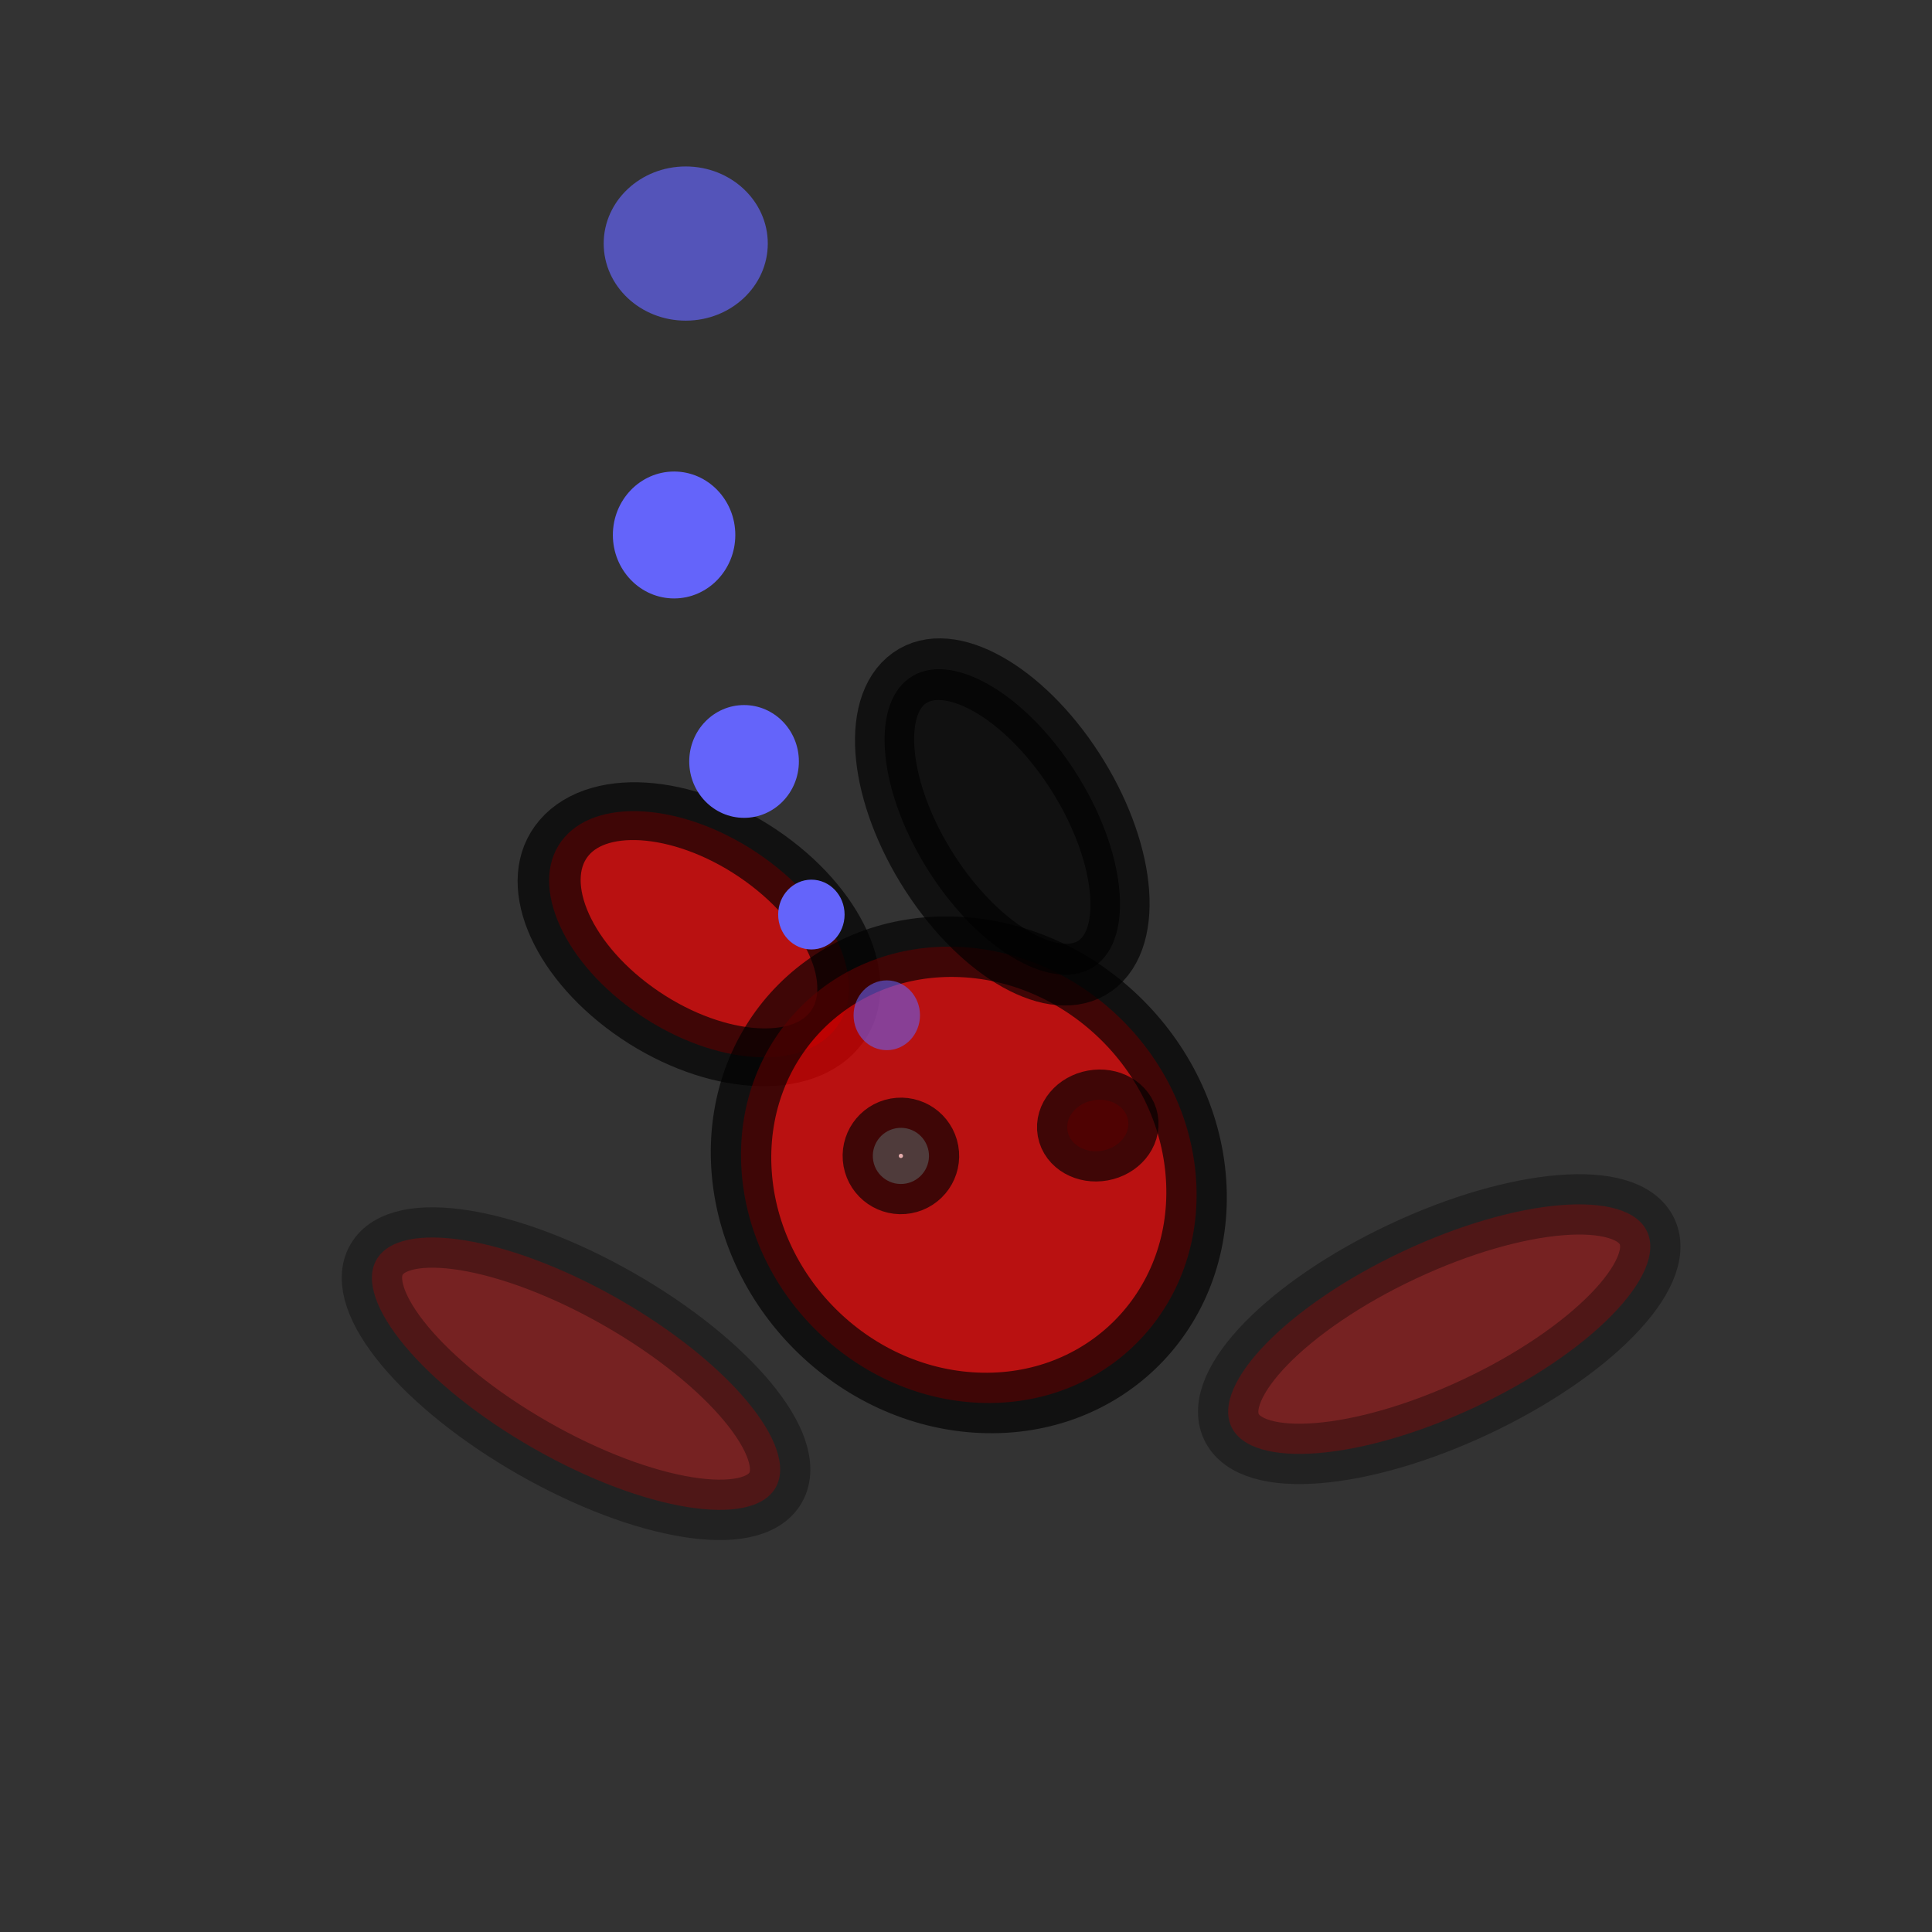<?xml version='1.0' encoding='UTF-8'?>
<!-- Created with Inkscape (http://www.inkscape.org/) -->
<svg xmlns:dc="http://purl.org/dc/elements/1.1/" xmlns:cc="http://creativecommons.org/ns#" xmlns:rdf="http://www.w3.org/1999/02/22-rdf-syntax-ns#" xmlns:svg="http://www.w3.org/2000/svg" xmlns="http://www.w3.org/2000/svg" xmlns:sodipodi="http://sodipodi.sourceforge.net/DTD/sodipodi-0.dtd" xmlns:inkscape="http://www.inkscape.org/namespaces/inkscape" width="32" height="32" id="svg2" version="1.1" inkscape:version="0.91 r13725" sodipodi:docname="rabbit_drowning_06.svg">
  <rect width="100%" height="100%" fill="#333333" stroke="none"/>
  <defs id="defs4"/>
  <sodipodi:namedview id="base" pagecolor="#ffffff" bordercolor="#666666" borderopacity="1.0" inkscape:pageopacity="0.0" inkscape:pageshadow="2" inkscape:zoom="19.931572" inkscape:cx="2.3948782" inkscape:cy="20.473724" inkscape:document-units="px" inkscape:current-layer="layer1" showgrid="false" inkscape:window-width="1357" inkscape:window-height="932" inkscape:window-x="409" inkscape:window-y="16" inkscape:window-maximized="0"/>
  <g inkscape:label="Layer 1" inkscape:groupmode="layer" id="layer1" transform="translate(0,-1020.362)">
    <ellipse style="opacity:0.33;fill:#ff0000;fill-opacity:1;stroke:#000000;stroke-width:1;stroke-miterlimit:4;stroke-dasharray:none;stroke-opacity:1" id="path3792-5" transform="matrix(-0.425,-0.905,0.905,-0.425,0,0)" cx="-953.816" cy="-421.584" rx="1.422" ry="3.804"/>
    <ellipse style="opacity:0.33;fill:#ff0000;fill-opacity:1;stroke:#000000;stroke-width:1;stroke-miterlimit:4;stroke-dasharray:none;stroke-opacity:1" id="path3792" transform="matrix(-0.496,0.869,-0.869,-0.496,0,0)" cx="900.674" cy="-525.058" rx="1.422" ry="3.804"/>
    <ellipse style="opacity:0.66;fill:#ff0000;fill-opacity:1;stroke:#000000;stroke-width:1.002;stroke-miterlimit:4;stroke-dasharray:none;stroke-opacity:1" id="path3772" transform="matrix(0.812,0.583,-0.653,0.757,0,0)" cx="688.343" cy="838.219" rx="2.747" ry="1.666"/>
    <ellipse style="fill:#ff0000;fill-opacity:1;stroke:#000000;stroke-width:1.002;stroke-miterlimit:4;stroke-dasharray:none;stroke-opacity:1;opacity:0.66" id="path3770" transform="matrix(0.999,0.044,0.043,0.999,0,0)" cx="-28.794" cy="1042.13" rx="3.773" ry="3.779"/>
    <ellipse style="opacity:0.66;fill:#000000;fill-opacity:1;stroke:#000000;stroke-width:1.001;stroke-miterlimit:4;stroke-dasharray:none;stroke-opacity:1" id="path3772-7" transform="matrix(0.543,0.839,-0.814,0.581,0,0)" cx="852.641" cy="548.382" rx="2.838" ry="1.468"/>
    <circle style="fill:#ffffff;fill-opacity:1;stroke:#000000;stroke-width:1;stroke-miterlimit:4;stroke-dasharray:none;stroke-opacity:1;opacity:0.66" id="path3794" transform="matrix(0.984,-0.179,0.179,0.984,0,0)" cx="-171.338" cy="1025.242" r="0.465"/>
    <ellipse style="fill:#ff0000;fill-opacity:1;stroke:#000000;stroke-width:1;stroke-miterlimit:4;stroke-dasharray:none;stroke-opacity:1;opacity:0.66" id="path3794-0" transform="matrix(0.984,-0.179,0.179,0.984,0,0)" cx="-168.04" cy="1025.33" rx="0.509" ry="0.424"/>
    <ellipse style="opacity:1;fill:#6464fa;fill-opacity:1;stroke:none;stroke-width:1;stroke-linecap:round;stroke-miterlimit:4;stroke-dasharray:none;stroke-opacity:1" id="path4145" cx="11.165" cy="1029.223" rx="1.014" ry="1.051"/>
    <ellipse style="opacity:0.673;fill:#6464fa;fill-opacity:1;stroke:none;stroke-width:1;stroke-linecap:round;stroke-miterlimit:4;stroke-dasharray:none;stroke-opacity:1" id="path4145-9" cx="11.358" cy="1024.396" rx="1.359" ry="1.277"/>
    <ellipse style="opacity:1;fill:#6464fa;fill-opacity:1;stroke:none;stroke-width:1;stroke-linecap:round;stroke-miterlimit:4;stroke-dasharray:none;stroke-opacity:1" id="path4145-8" cx="12.324" cy="1032.974" rx="0.908" ry="0.934"/>
    <ellipse style="opacity:1;fill:#6464fa;fill-opacity:1;stroke:none;stroke-width:1;stroke-linecap:round;stroke-miterlimit:4;stroke-dasharray:none;stroke-opacity:1" id="path4145-8-3" cx="13.439" cy="1035.51" rx="0.55" ry="0.578"/>
    <ellipse style="opacity:0.567;fill:#6464fa;fill-opacity:1;stroke:none;stroke-width:1;stroke-linecap:round;stroke-miterlimit:4;stroke-dasharray:none;stroke-opacity:1" id="path4145-8-3-4" cx="14.688" cy="1037.178" rx="0.55" ry="0.578"/>
  </g>
</svg>
